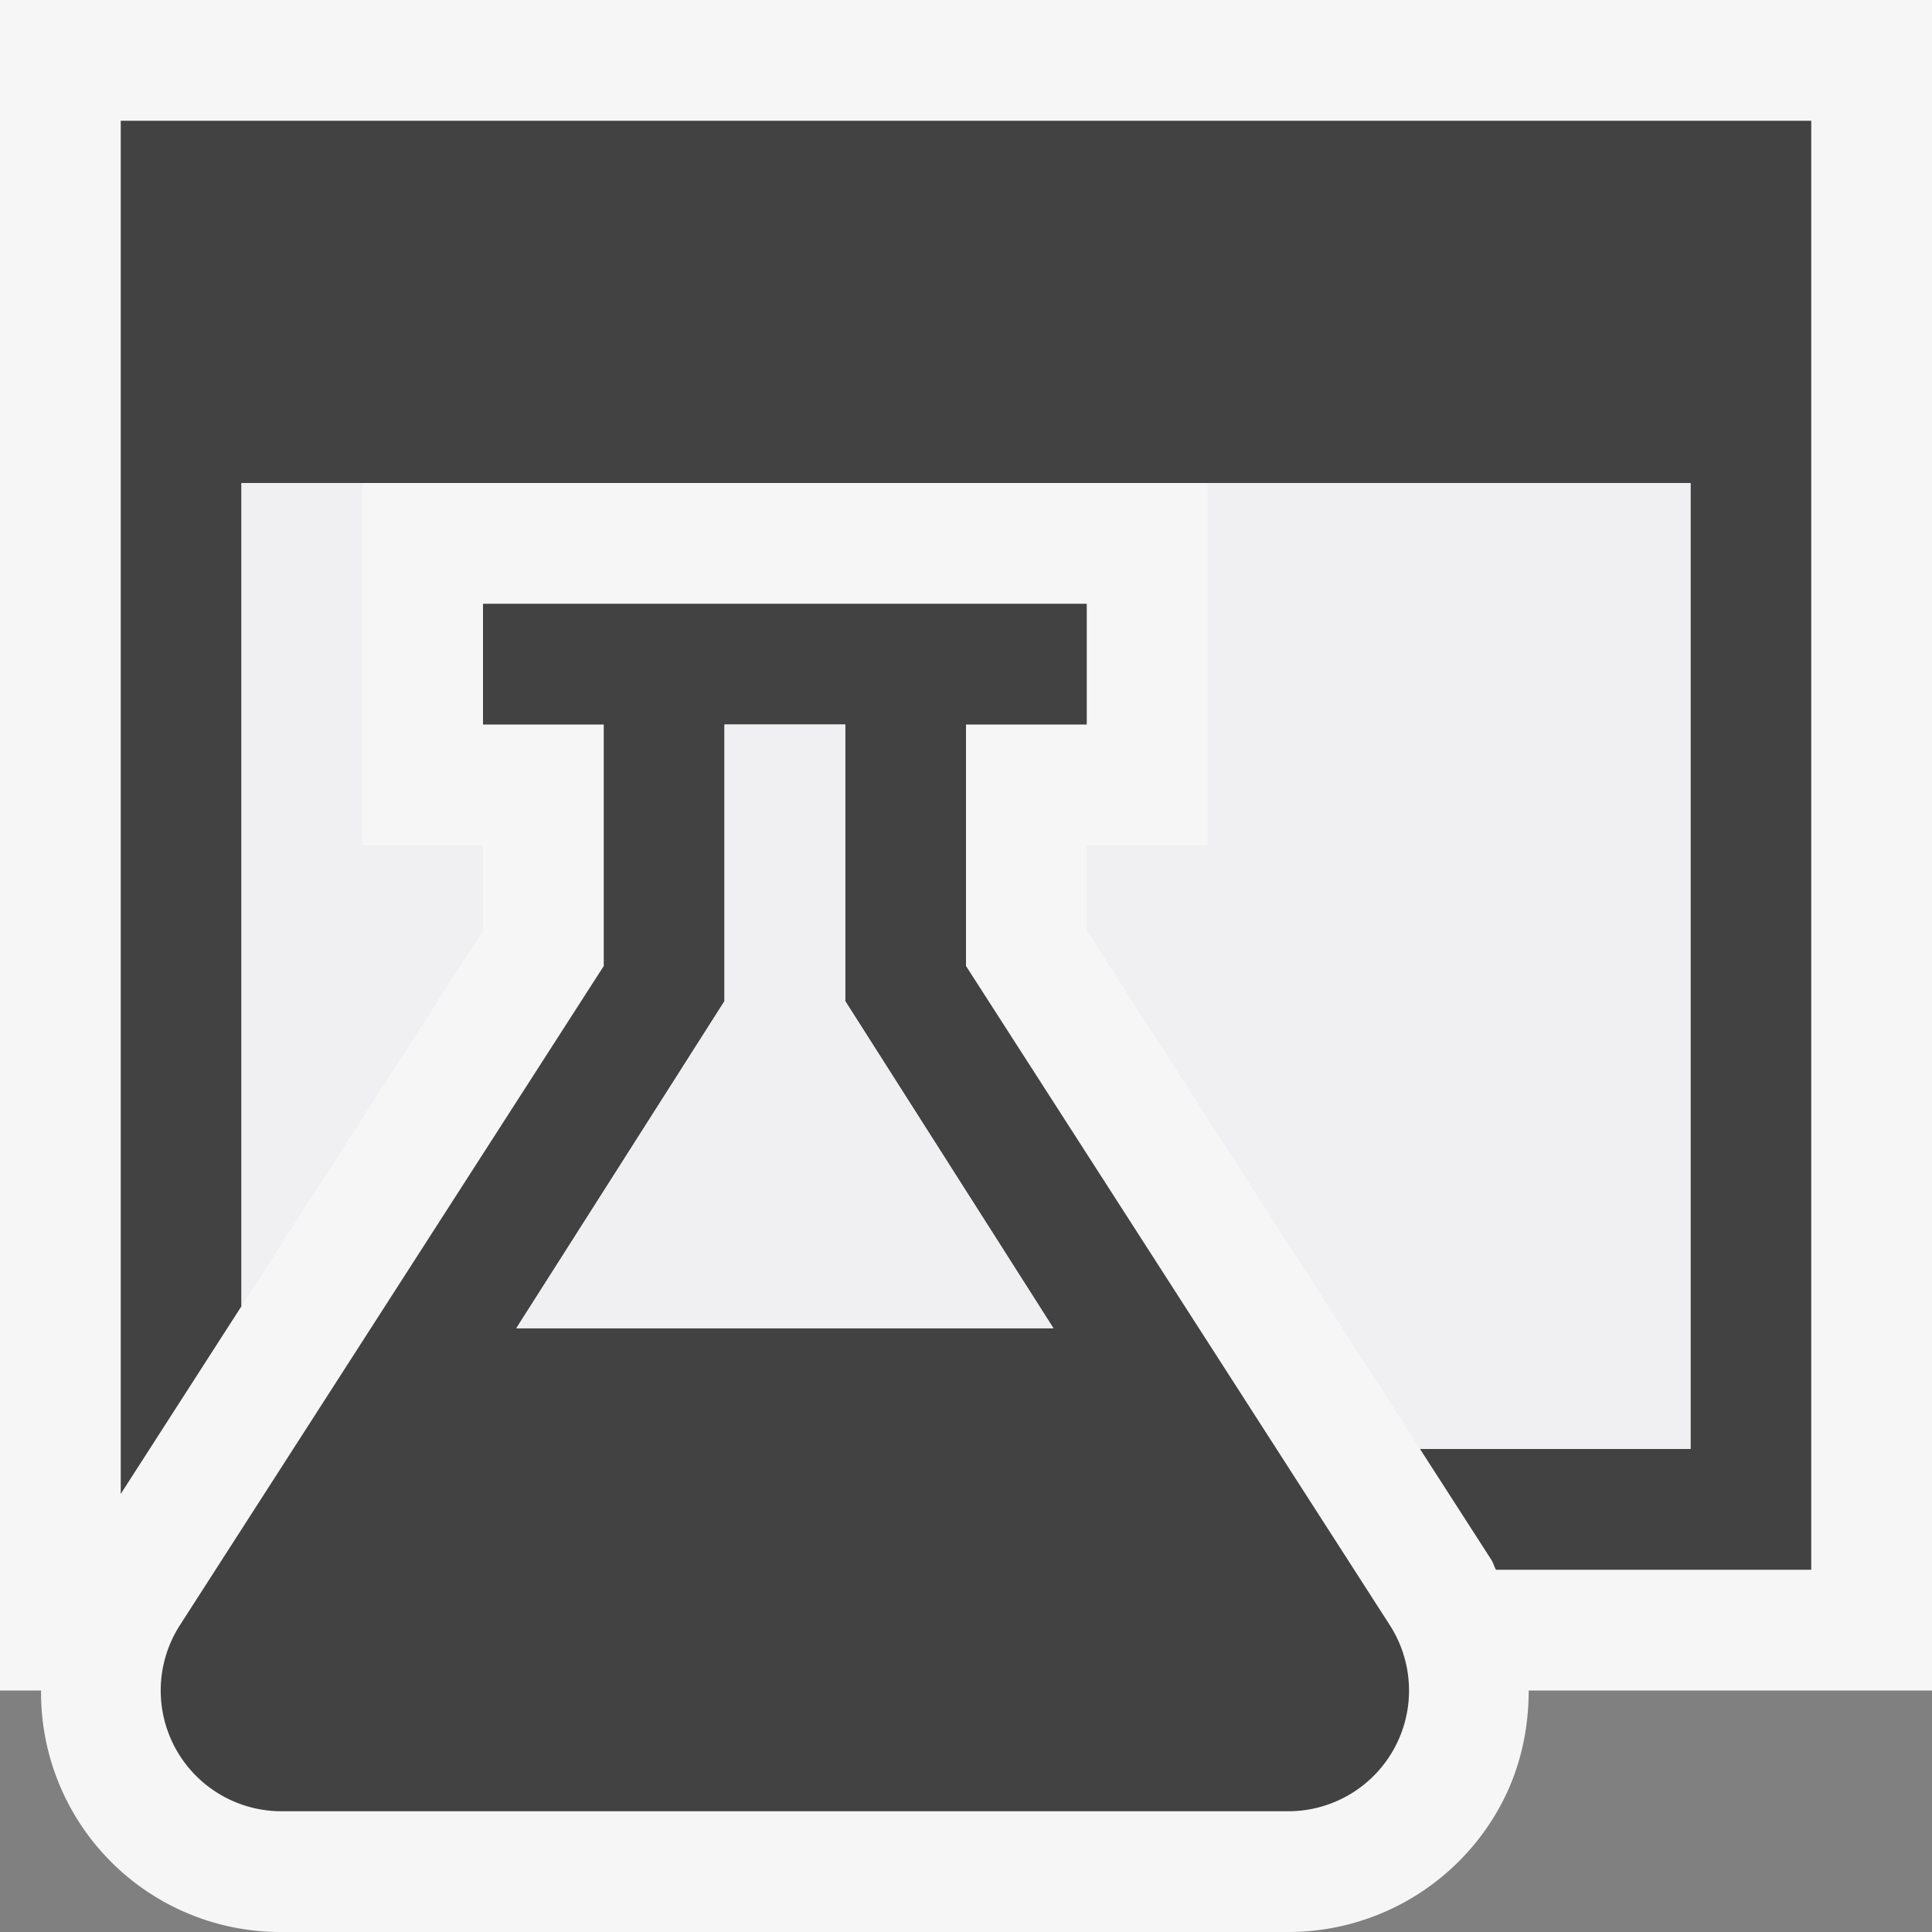 <svg xmlns="http://www.w3.org/2000/svg" viewBox="0 0 16 16"><rect x="0" y="0" width="16" height="16" fill="#808080" stroke="none"/><style>.icon-canvas-transparent{opacity:0;fill:#f6f6f6}.icon-vs-out{fill:#f6f6f6}.icon-vs-bg{fill:#424242}.icon-vs-fg{fill:#f0eff1}</style><path class="icon-canvas-transparent" d="M16 16H0V0h16v16z" id="canvas"/><path class="icon-vs-out" d="M16 14h-3.34c0 .329-.073.659-.237.959A1.998 1.998 0 0 1 10.668 16H2.332A1.982 1.982 0 0 1 .34 14H0V0h16v14z" id="outline"/><path class="icon-vs-bg" d="M8 8V6h1V5H4v1h1v2l-3.51 5.459A1 1 0 0 0 2.332 15h8.337a1 1 0 0 0 .841-1.541L8 8zm-3.724 3L6 8.291V6h1v2.291L8.724 11H4.276zM15 1v12h-2.611c-.015-.026-.022-.056-.038-.082L11.76 12H14V4H2v6.817l-1 1.555V1h14z" id="iconBg"/><path class="icon-vs-fg" d="M2 10.817V4h1v3h1v.707l-2 3.11zM10 4v3H9v.706L11.76 12H14V4h-4zm-1.276 7L7 8.291V6H6v2.291L4.276 11h4.448z" id="iconFg"/></svg>